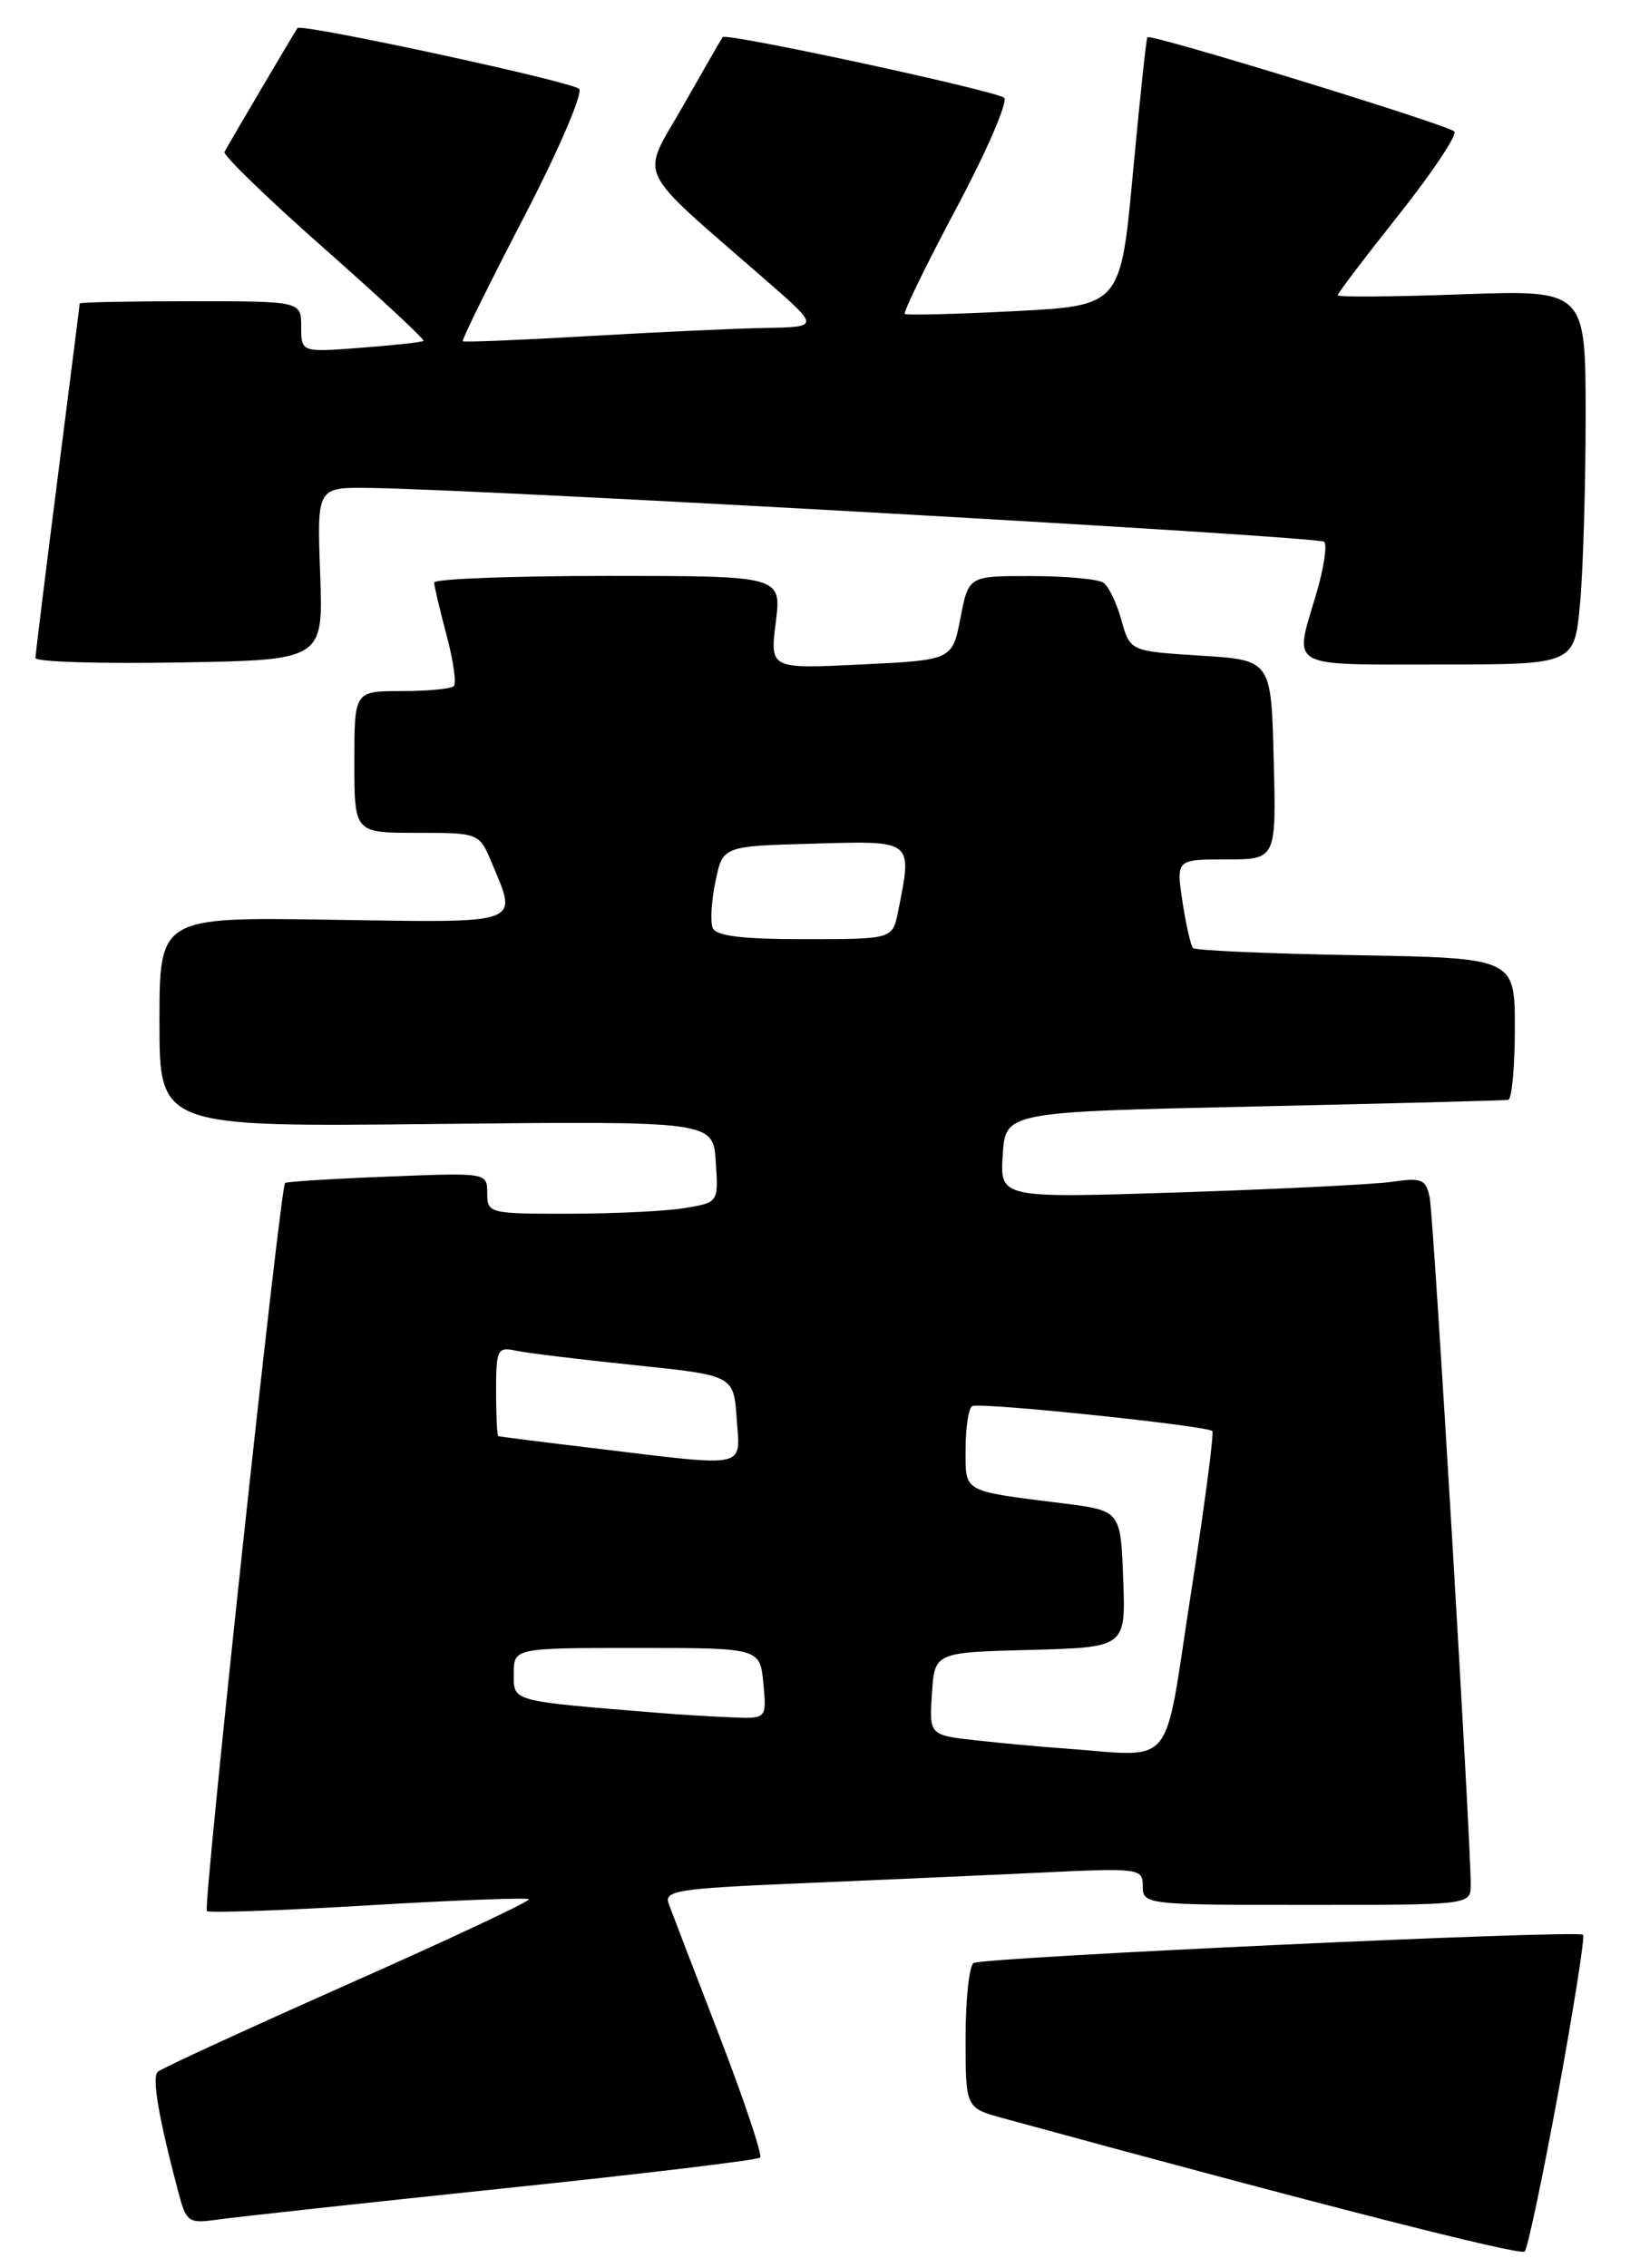 <?xml version="1.0" encoding="UTF-8" standalone="no"?>
<!DOCTYPE svg PUBLIC "-//W3C//DTD SVG 1.1//EN" "http://www.w3.org/Graphics/SVG/1.1/DTD/svg11.dtd" >
<svg xmlns="http://www.w3.org/2000/svg" xmlns:xlink="http://www.w3.org/1999/xlink" version="1.1" viewBox="0 0 184 256">
 <g >
 <path fill="currentColor"
d=" M 175.91 236.13 C 177.66 226.58 178.92 218.58 178.70 218.37 C 178.12 217.79 110.96 220.91 109.90 221.56 C 109.40 221.87 109.00 225.67 109.00 230.02 C 109.00 237.92 109.00 237.92 113.25 239.08 C 148.63 248.75 171.62 254.62 172.11 254.12 C 172.45 253.78 174.15 245.68 175.91 236.13 Z  M 56.91 246.99 C 72.53 245.36 85.53 243.80 85.81 243.52 C 86.08 243.25 84.01 237.06 81.20 229.76 C 78.39 222.47 75.81 215.76 75.48 214.86 C 74.94 213.40 76.51 213.15 89.68 212.59 C 97.83 212.25 110.01 211.71 116.75 211.39 C 128.72 210.81 129.00 210.85 129.00 212.90 C 129.00 214.96 129.37 215.00 147.50 215.00 C 166.00 215.00 166.00 215.00 166.02 212.75 C 166.06 208.16 161.84 137.42 161.39 135.17 C 160.97 133.10 160.50 132.90 157.21 133.38 C 155.17 133.68 144.36 134.21 133.19 134.58 C 112.88 135.24 112.88 135.24 113.19 130.37 C 113.50 125.50 113.50 125.50 141.50 124.89 C 156.90 124.55 169.84 124.21 170.25 124.14 C 170.66 124.06 171.00 120.43 171.00 116.06 C 171.00 108.13 171.00 108.13 153.08 107.81 C 143.23 107.64 134.94 107.28 134.67 107.00 C 134.41 106.72 133.87 104.36 133.48 101.75 C 132.77 97.00 132.77 97.00 138.42 97.00 C 144.07 97.00 144.07 97.00 143.78 85.75 C 143.50 74.50 143.50 74.50 135.53 74.00 C 127.57 73.50 127.57 73.50 126.59 70.00 C 126.06 68.08 125.15 66.17 124.56 65.77 C 123.98 65.36 120.31 65.02 116.42 65.02 C 109.34 65.00 109.34 65.00 108.42 69.75 C 107.50 74.50 107.50 74.50 97.21 75.00 C 86.91 75.50 86.91 75.50 87.57 70.25 C 88.23 65.00 88.23 65.00 68.62 65.00 C 57.83 65.00 49.01 65.34 49.01 65.75 C 49.02 66.16 49.65 68.84 50.41 71.69 C 51.17 74.54 51.54 77.13 51.23 77.44 C 50.92 77.75 48.27 78.00 45.33 78.00 C 40.00 78.00 40.00 78.00 40.00 86.00 C 40.00 94.00 40.00 94.00 47.05 94.00 C 54.10 94.00 54.10 94.00 55.55 97.47 C 58.45 104.41 59.17 104.15 37.50 103.81 C 18.00 103.50 18.00 103.50 18.00 115.35 C 18.00 127.20 18.00 127.20 49.25 126.86 C 80.50 126.53 80.50 126.53 80.80 131.13 C 81.10 135.72 81.10 135.72 77.30 136.35 C 75.21 136.70 69.34 136.98 64.25 136.99 C 55.23 137.00 55.00 136.94 55.00 134.68 C 55.00 132.35 54.98 132.35 43.75 132.80 C 37.56 133.04 32.36 133.37 32.18 133.52 C 31.63 134.01 22.90 215.24 23.35 215.69 C 23.59 215.92 31.78 215.64 41.55 215.05 C 51.33 214.47 59.49 214.16 59.70 214.36 C 59.90 214.57 50.71 218.88 39.28 223.95 C 27.85 229.03 18.19 233.47 17.80 233.84 C 17.13 234.47 17.92 239.07 20.09 247.26 C 21.05 250.89 21.20 250.99 24.79 250.49 C 26.83 250.20 41.28 248.63 56.91 246.99 Z  M 36.14 64.75 C 35.78 55.00 35.78 55.00 41.64 55.07 C 54.46 55.22 148.88 60.54 149.48 61.15 C 149.84 61.51 149.43 64.18 148.57 67.08 C 146.06 75.52 145.15 75.00 162.36 75.00 C 177.71 75.00 177.71 75.00 178.35 68.25 C 178.70 64.54 178.99 55.02 178.99 47.11 C 179.00 32.72 179.00 32.72 165.00 33.22 C 157.30 33.50 151.00 33.55 151.00 33.33 C 151.00 33.11 154.11 29.01 157.92 24.22 C 161.72 19.42 164.53 15.20 164.17 14.84 C 163.37 14.06 129.87 3.77 129.52 4.20 C 129.39 4.37 128.66 11.25 127.89 19.50 C 126.50 34.50 126.50 34.50 114.50 35.12 C 107.90 35.46 102.34 35.60 102.14 35.43 C 101.94 35.25 104.57 29.86 107.98 23.45 C 111.40 17.04 113.81 11.45 113.35 11.04 C 112.44 10.24 81.94 3.66 81.57 4.19 C 81.44 4.36 79.43 7.87 77.09 11.98 C 72.30 20.40 71.38 18.47 86.54 31.70 C 92.50 36.90 92.50 36.90 86.50 37.01 C 83.20 37.07 74.20 37.48 66.50 37.93 C 58.80 38.38 52.38 38.64 52.24 38.52 C 52.09 38.41 55.18 32.13 59.11 24.57 C 63.03 17.02 65.85 10.48 65.37 10.03 C 64.45 9.18 34.00 2.61 33.58 3.17 C 33.28 3.58 25.81 16.25 25.34 17.15 C 25.16 17.51 30.20 22.40 36.56 28.01 C 42.91 33.62 47.98 38.33 47.81 38.48 C 47.64 38.62 44.46 38.97 40.75 39.25 C 34.00 39.77 34.00 39.77 34.00 36.88 C 34.00 34.00 34.00 34.00 21.50 34.00 C 14.62 34.00 9.00 34.11 9.00 34.25 C 8.99 34.39 7.87 43.27 6.50 54.00 C 5.13 64.72 4.01 73.85 4.00 74.27 C 4.00 74.70 11.31 74.93 20.25 74.77 C 36.50 74.50 36.50 74.50 36.14 64.75 Z  M 120.00 197.33 C 117.53 197.16 113.11 196.75 110.20 196.43 C 104.90 195.84 104.90 195.84 105.20 191.17 C 105.50 186.50 105.50 186.50 116.29 186.22 C 127.08 185.93 127.08 185.93 126.79 178.22 C 126.50 170.50 126.50 170.50 120.00 169.68 C 108.53 168.24 109.00 168.51 109.00 163.54 C 109.00 161.11 109.34 158.93 109.75 158.70 C 110.59 158.24 136.24 160.91 136.85 161.52 C 137.06 161.73 135.97 170.03 134.42 179.95 C 131.27 200.20 132.90 198.25 120.00 197.33 Z  M 74.50 193.34 C 57.51 191.96 58.00 192.09 58.00 188.92 C 58.00 186.00 58.00 186.00 71.89 186.00 C 85.79 186.00 85.79 186.00 86.17 190.00 C 86.55 194.00 86.55 194.00 82.53 193.83 C 80.31 193.74 76.70 193.52 74.50 193.34 Z  M 67.00 163.45 C 61.22 162.76 56.39 162.15 56.25 162.09 C 56.11 162.04 56.00 159.74 56.00 156.98 C 56.00 152.30 56.15 151.99 58.25 152.45 C 59.49 152.71 65.52 153.45 71.66 154.08 C 82.82 155.24 82.82 155.24 83.16 160.12 C 83.56 165.82 84.69 165.59 67.00 163.45 Z  M 80.44 104.71 C 80.17 104.00 80.31 101.63 80.77 99.46 C 81.59 95.50 81.59 95.50 91.79 95.22 C 103.20 94.90 103.00 94.74 101.38 102.88 C 100.75 106.00 100.75 106.00 90.84 106.00 C 83.67 106.00 80.80 105.64 80.44 104.71 Z "/>
</g>
</svg>